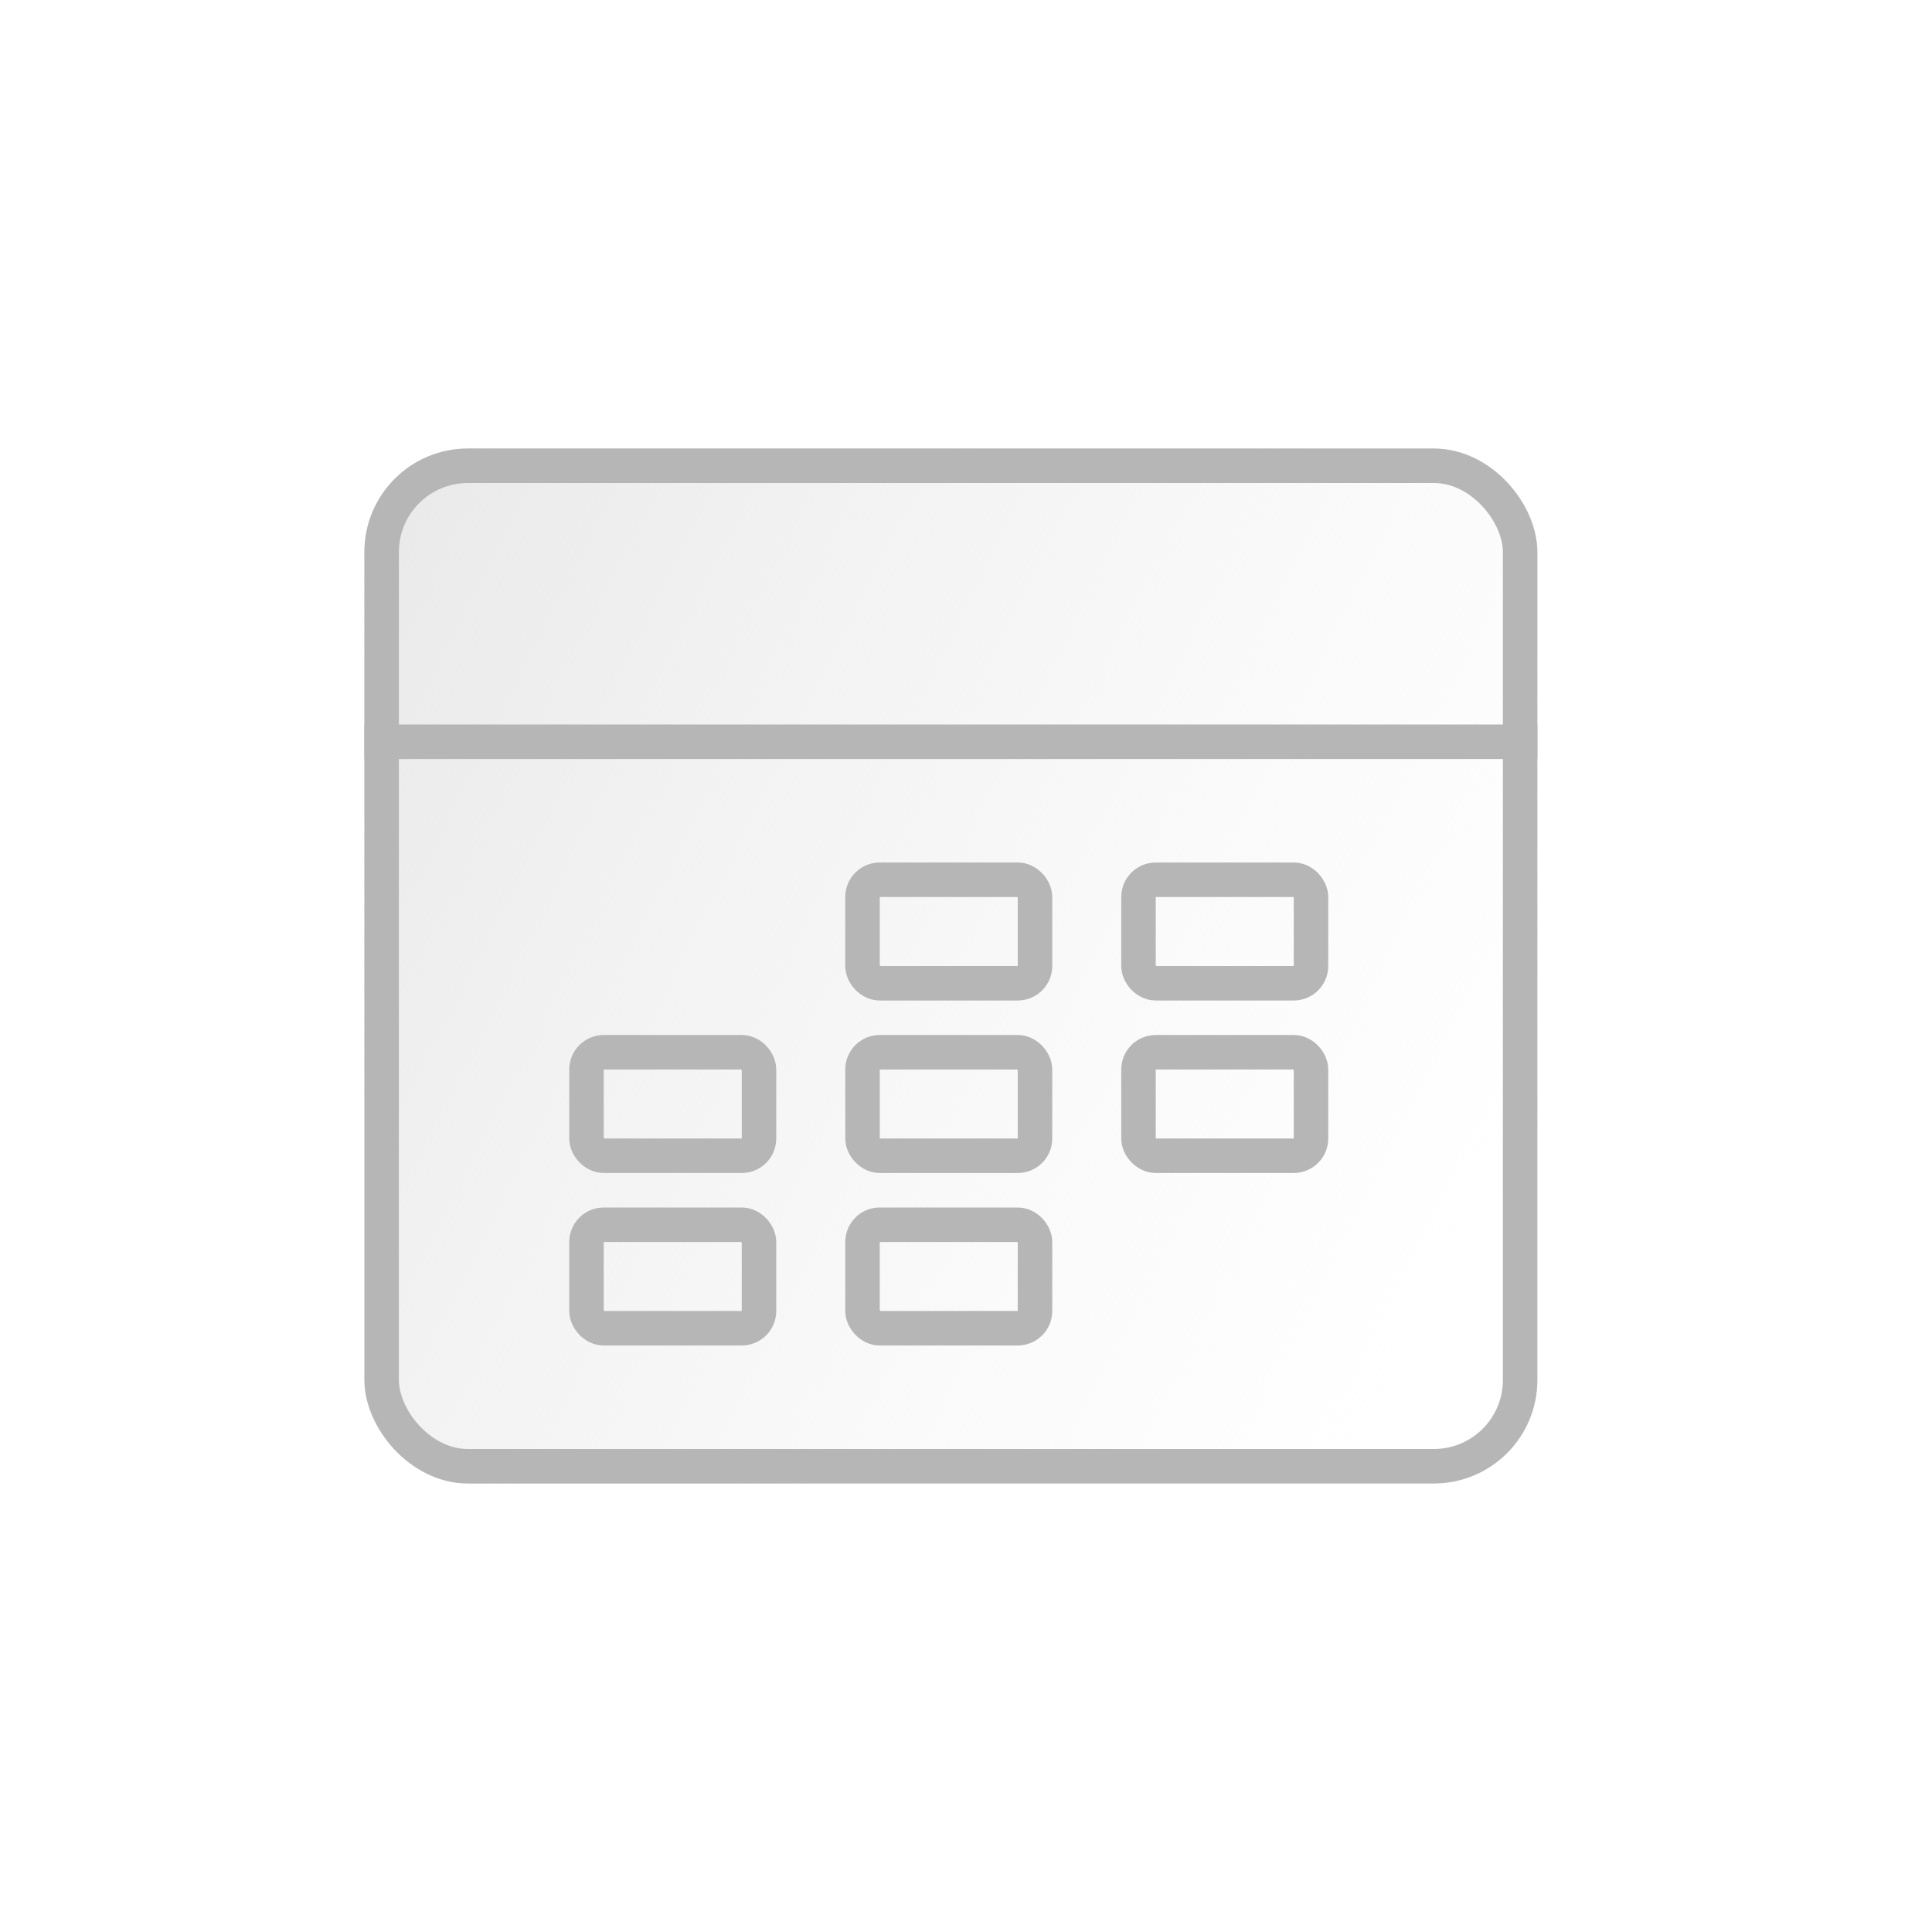 <svg width="56" height="56" viewBox="0 0 56 56" fill="none" xmlns="http://www.w3.org/2000/svg">
<rect x="10.562" y="13" width="34" height="30" rx="3" fill="url(#paint0_linear_7593_14830)"/>
<rect x="11.062" y="13.5" width="33" height="29" rx="2.5" stroke="#B6B6B6"/>
<rect x="10.562" y="21" width="34" height="1" fill="#B6B6B6"/>
<rect x="25" y="25.5" width="5" height="3" rx="0.5" stroke="#B6B6B6"/>
<rect x="33" y="25.5" width="5" height="3" rx="0.5" stroke="#B6B6B6"/>
<rect x="17" y="30.5" width="5" height="3" rx="0.5" stroke="#B6B6B6"/>
<rect x="25" y="35.5" width="5" height="3" rx="0.5" stroke="#B6B6B6"/>
<rect x="33" y="30.5" width="5" height="3" rx="0.5" stroke="#B6B6B6"/>
<rect x="17" y="35.5" width="5" height="3" rx="0.5" stroke="#B6B6B6"/>
<rect x="25" y="30.5" width="5" height="3" rx="0.5" stroke="#B6B6B6"/>
<defs>
<linearGradient id="paint0_linear_7593_14830" x1="10.562" y1="14.5" x2="45.207" y2="31.928" gradientUnits="userSpaceOnUse">
<stop stop-color="#E9E9E9"/>
<stop offset="1" stop-color="#F2F2F2" stop-opacity="0"/>
</linearGradient>
</defs>
</svg>
